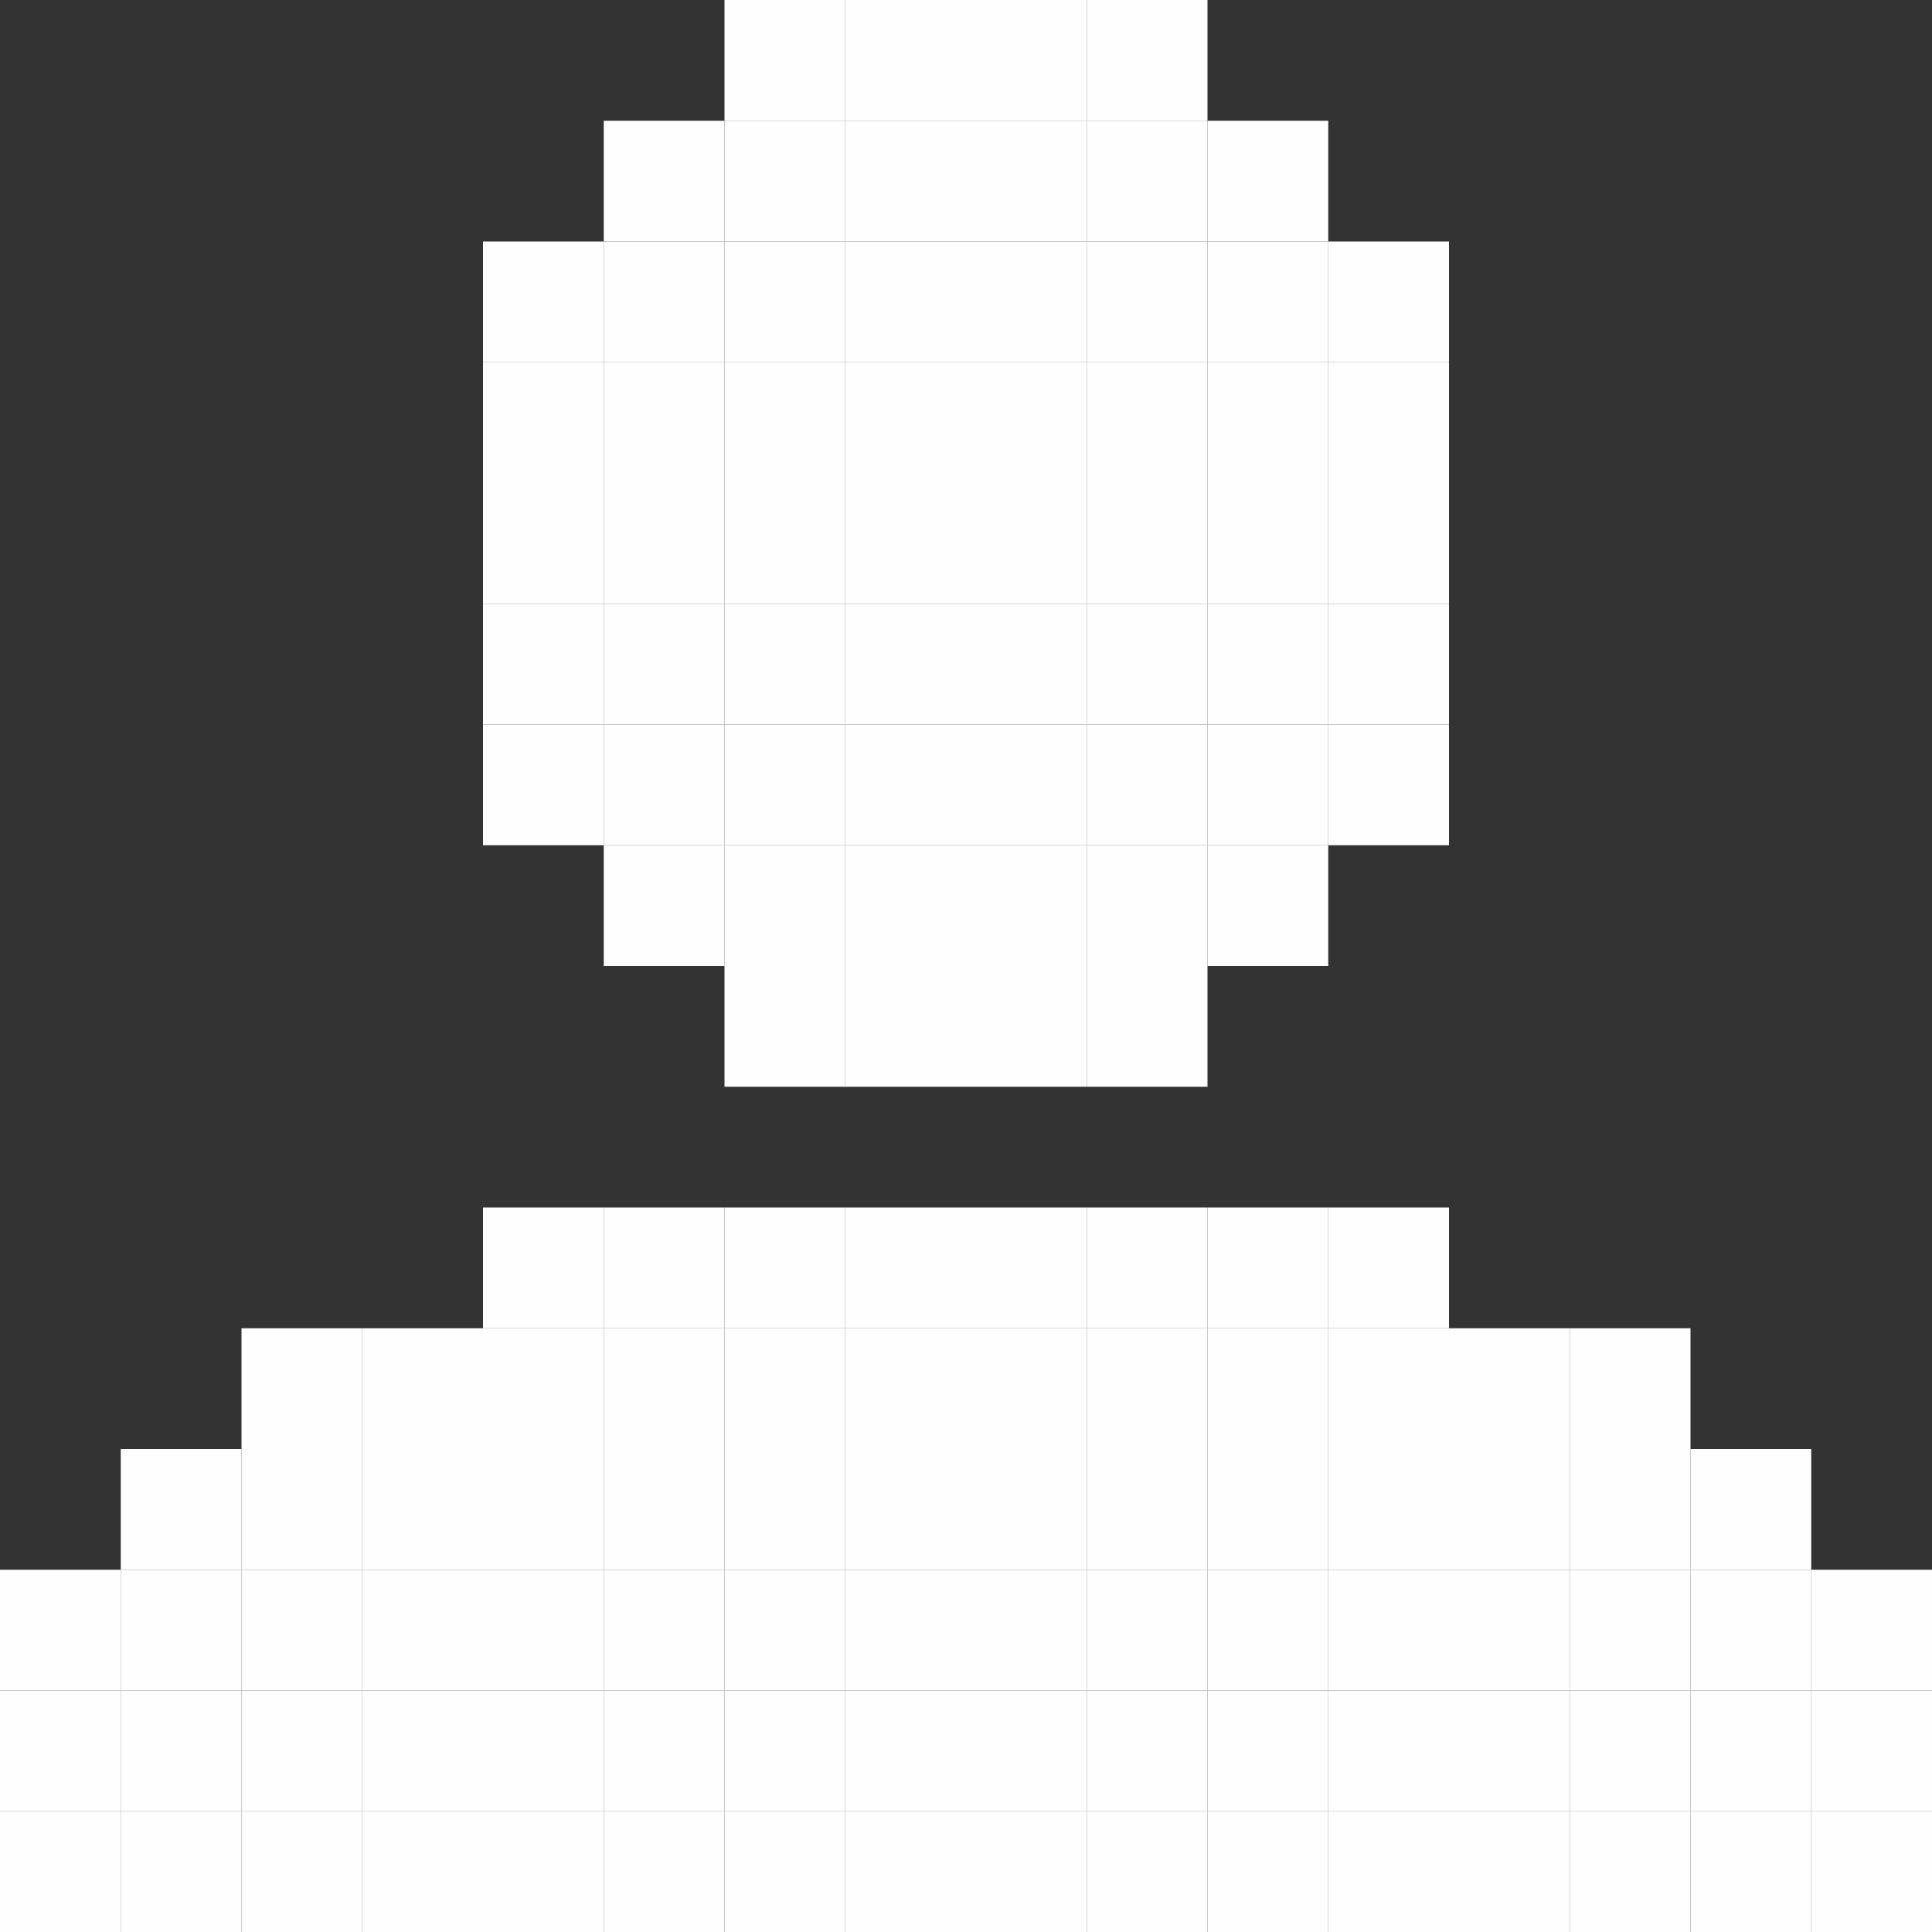<svg width="16" height="16" viewBox="0 0 16 16" fill="none" xmlns="http://www.w3.org/2000/svg">
<rect x="0" y="0" width="16" height="16" fill="#333333" stroke="none"/>
<g clip-path="url(#clip0_2483_8103)">
<path d="M7 0H6V1H7V0Z" fill="#FEFEFE"/>
<path d="M8 0H7V1H8V0Z" fill="#FEFEFE"/>
<path d="M9 0H8V1H9V0Z" fill="#FEFEFE"/>
<path d="M10 0H9V1H10V0Z" fill="#FEFEFE"/>
<path d="M6 1H5V2H6V1Z" fill="#FEFEFE"/>
<path d="M7 1H6V2H7V1Z" fill="#FEFEFE"/>
<path d="M8 1H7V2H8V1Z" fill="#FEFEFE"/>
<path d="M9 1H8V2H9V1Z" fill="#FEFEFE"/>
<path d="M10 1H9V2H10V1Z" fill="#FEFEFE"/>
<path d="M11 1H10V2H11V1Z" fill="#FEFEFE"/>
<path d="M5 2H4V3H5V2Z" fill="#FEFEFE"/>
<path d="M6 2H5V3H6V2Z" fill="#FEFEFE"/>
<path d="M7 2H6V3H7V2Z" fill="#FEFEFE"/>
<path d="M8 2H7V3H8V2Z" fill="#FEFEFE"/>
<path d="M9 2H8V3H9V2Z" fill="#FEFEFE"/>
<path d="M10 2H9V3H10V2Z" fill="#FEFEFE"/>
<path d="M11 2H10V3H11V2Z" fill="#FEFEFE"/>
<path d="M12 2H11V3H12V2Z" fill="#FEFEFE"/>
<path d="M5 3H4V4H5V3Z" fill="#FEFEFE"/>
<path d="M6 3H5V4H6V3Z" fill="#FEFEFE"/>
<path d="M7 3H6V4H7V3Z" fill="#FEFEFE"/>
<path d="M8 3H7V4H8V3Z" fill="#FEFEFE"/>
<path d="M9 3H8V4H9V3Z" fill="#FEFEFE"/>
<path d="M10 3H9V4H10V3Z" fill="#FEFEFE"/>
<path d="M11 3H10V4H11V3Z" fill="#FEFEFE"/>
<path d="M12 3H11V4H12V3Z" fill="#FEFEFE"/>
<path d="M5 4H4V5H5V4Z" fill="#FEFEFE"/>
<path d="M6 4H5V5H6V4Z" fill="#FEFEFE"/>
<path d="M7 4H6V5H7V4Z" fill="#FEFEFE"/>
<path d="M8 4H7V5H8V4Z" fill="#FEFEFE"/>
<path d="M9 4H8V5H9V4Z" fill="#FEFEFE"/>
<path d="M10 4H9V5H10V4Z" fill="#FEFEFE"/>
<path d="M11 4H10V5H11V4Z" fill="#FEFEFE"/>
<path d="M12 4H11V5H12V4Z" fill="#FEFEFE"/>
<path d="M5 5H4V6H5V5Z" fill="#FEFEFE"/>
<path d="M6 5H5V6H6V5Z" fill="#FEFEFE"/>
<path d="M7 5H6V6H7V5Z" fill="#FEFEFE"/>
<path d="M8 5H7V6H8V5Z" fill="#FEFEFE"/>
<path d="M9 5H8V6H9V5Z" fill="#FEFEFE"/>
<path d="M10 5H9V6H10V5Z" fill="#FEFEFE"/>
<path d="M11 5H10V6H11V5Z" fill="#FEFEFE"/>
<path d="M12 5H11V6H12V5Z" fill="#FEFEFE"/>
<path d="M5 6H4V7H5V6Z" fill="#FEFEFE"/>
<path d="M6 6H5V7H6V6Z" fill="#FEFEFE"/>
<path d="M7 6H6V7H7V6Z" fill="#FEFEFE"/>
<path d="M8 6H7V7H8V6Z" fill="#FEFEFE"/>
<path d="M9 6H8V7H9V6Z" fill="#FEFEFE"/>
<path d="M10 6H9V7H10V6Z" fill="#FEFEFE"/>
<path d="M11 6H10V7H11V6Z" fill="#FEFEFE"/>
<path d="M12 6H11V7H12V6Z" fill="#FEFEFE"/>
<path d="M6 7H5V8H6V7Z" fill="#FEFEFE"/>
<path d="M7 7H6V8H7V7Z" fill="#FEFEFE"/>
<path d="M8 7H7V8H8V7Z" fill="#FEFEFE"/>
<path d="M9 7H8V8H9V7Z" fill="#FEFEFE"/>
<path d="M10 7H9V8H10V7Z" fill="#FEFEFE"/>
<path d="M11 7H10V8H11V7Z" fill="#FEFEFE"/>
<path d="M7 8H6V9H7V8Z" fill="#FEFEFE"/>
<path d="M8 8H7V9H8V8Z" fill="#FEFEFE"/>
<path d="M9 8H8V9H9V8Z" fill="#FEFEFE"/>
<path d="M10 8H9V9H10V8Z" fill="#FEFEFE"/>
<path d="M5 10H4V11H5V10Z" fill="#FEFEFE"/>
<path d="M6 10H5V11H6V10Z" fill="#FEFEFE"/>
<path d="M7 10H6V11H7V10Z" fill="#FEFEFE"/>
<path d="M8 10H7V11H8V10Z" fill="#FEFEFE"/>
<path d="M9 10H8V11H9V10Z" fill="#FEFEFE"/>
<path d="M10 10H9V11H10V10Z" fill="#FEFEFE"/>
<path d="M11 10H10V11H11V10Z" fill="#FEFEFE"/>
<path d="M12 10H11V11H12V10Z" fill="#FEFEFE"/>
<path d="M3 11H2V12H3V11Z" fill="#FEFEFE"/>
<path d="M4 11H3V12H4V11Z" fill="#FEFEFE"/>
<path d="M5 11H4V12H5V11Z" fill="#FEFEFE"/>
<path d="M6 11H5V12H6V11Z" fill="#FEFEFE"/>
<path d="M7 11H6V12H7V11Z" fill="#FEFEFE"/>
<path d="M8 11H7V12H8V11Z" fill="#FEFEFE"/>
<path d="M9 11H8V12H9V11Z" fill="#FEFEFE"/>
<path d="M10 11H9V12H10V11Z" fill="#FEFEFE"/>
<path d="M11 11H10V12H11V11Z" fill="#FEFEFE"/>
<path d="M12 11H11V12H12V11Z" fill="#FEFEFE"/>
<path d="M13 11H12V12H13V11Z" fill="#FEFEFE"/>
<path d="M14 11H13V12H14V11Z" fill="#FEFEFE"/>
<path d="M2 12H1V13H2V12Z" fill="#FEFEFE"/>
<path d="M3 12H2V13H3V12Z" fill="#FEFEFE"/>
<path d="M4 12H3V13H4V12Z" fill="#FEFEFE"/>
<path d="M5 12H4V13H5V12Z" fill="#FEFEFE"/>
<path d="M6 12H5V13H6V12Z" fill="#FEFEFE"/>
<path d="M7 12H6V13H7V12Z" fill="#FEFEFE"/>
<path d="M8 12H7V13H8V12Z" fill="#FEFEFE"/>
<path d="M9 12H8V13H9V12Z" fill="#FEFEFE"/>
<path d="M10 12H9V13H10V12Z" fill="#FEFEFE"/>
<path d="M11 12H10V13H11V12Z" fill="#FEFEFE"/>
<path d="M12 12H11V13H12V12Z" fill="#FEFEFE"/>
<path d="M13 12H12V13H13V12Z" fill="#FEFEFE"/>
<path d="M14 12H13V13H14V12Z" fill="#FEFEFE"/>
<path d="M15 12H14V13H15V12Z" fill="#FEFEFE"/>
<path d="M1 13H0V14H1V13Z" fill="#FEFEFE"/>
<path d="M2 13H1V14H2V13Z" fill="#FEFEFE"/>
<path d="M3 13H2V14H3V13Z" fill="#FEFEFE"/>
<path d="M4 13H3V14H4V13Z" fill="#FEFEFE"/>
<path d="M5 13H4V14H5V13Z" fill="#FEFEFE"/>
<path d="M6 13H5V14H6V13Z" fill="#FEFEFE"/>
<path d="M7 13H6V14H7V13Z" fill="#FEFEFE"/>
<path d="M8 13H7V14H8V13Z" fill="#FEFEFE"/>
<path d="M9 13H8V14H9V13Z" fill="#FEFEFE"/>
<path d="M10 13H9V14H10V13Z" fill="#FEFEFE"/>
<path d="M11 13H10V14H11V13Z" fill="#FEFEFE"/>
<path d="M12 13H11V14H12V13Z" fill="#FEFEFE"/>
<path d="M13 13H12V14H13V13Z" fill="#FEFEFE"/>
<path d="M14 13H13V14H14V13Z" fill="#FEFEFE"/>
<path d="M15 13H14V14H15V13Z" fill="#FEFEFE"/>
<path d="M16 13H15V14H16V13Z" fill="#FEFEFE"/>
<path d="M1 14H0V15H1V14Z" fill="#FEFEFE"/>
<path d="M2 14H1V15H2V14Z" fill="#FEFEFE"/>
<path d="M3 14H2V15H3V14Z" fill="#FEFEFE"/>
<path d="M4 14H3V15H4V14Z" fill="#FEFEFE"/>
<path d="M5 14H4V15H5V14Z" fill="#FEFEFE"/>
<path d="M6 14H5V15H6V14Z" fill="#FEFEFE"/>
<path d="M7 14H6V15H7V14Z" fill="#FEFEFE"/>
<path d="M8 14H7V15H8V14Z" fill="#FEFEFE"/>
<path d="M9 14H8V15H9V14Z" fill="#FEFEFE"/>
<path d="M10 14H9V15H10V14Z" fill="#FEFEFE"/>
<path d="M11 14H10V15H11V14Z" fill="#FEFEFE"/>
<path d="M12 14H11V15H12V14Z" fill="#FEFEFE"/>
<path d="M13 14H12V15H13V14Z" fill="#FEFEFE"/>
<path d="M14 14H13V15H14V14Z" fill="#FEFEFE"/>
<path d="M15 14H14V15H15V14Z" fill="#FEFEFE"/>
<path d="M16 14H15V15H16V14Z" fill="#FEFEFE"/>
<path d="M1 15H0V16H1V15Z" fill="#FEFEFE"/>
<path d="M2 15H1V16H2V15Z" fill="#FEFEFE"/>
<path d="M3 15H2V16H3V15Z" fill="#FEFEFE"/>
<path d="M4 15H3V16H4V15Z" fill="#FEFEFE"/>
<path d="M5 15H4V16H5V15Z" fill="#FEFEFE"/>
<path d="M6 15H5V16H6V15Z" fill="#FEFEFE"/>
<path d="M7 15H6V16H7V15Z" fill="#FEFEFE"/>
<path d="M8 15H7V16H8V15Z" fill="#FEFEFE"/>
<path d="M9 15H8V16H9V15Z" fill="#FEFEFE"/>
<path d="M10 15H9V16H10V15Z" fill="#FEFEFE"/>
<path d="M11 15H10V16H11V15Z" fill="#FEFEFE"/>
<path d="M12 15H11V16H12V15Z" fill="#FEFEFE"/>
<path d="M13 15H12V16H13V15Z" fill="#FEFEFE"/>
<path d="M14 15H13V16H14V15Z" fill="#FEFEFE"/>
<path d="M15 15H14V16H15V15Z" fill="#FEFEFE"/>
<path d="M16 15H15V16H16V15Z" fill="#FEFEFE"/>
</g>
<defs>
<clipPath id="clip0_2483_8103">
<rect width="16" height="16" fill="white"/>
</clipPath>
</defs>
</svg>
